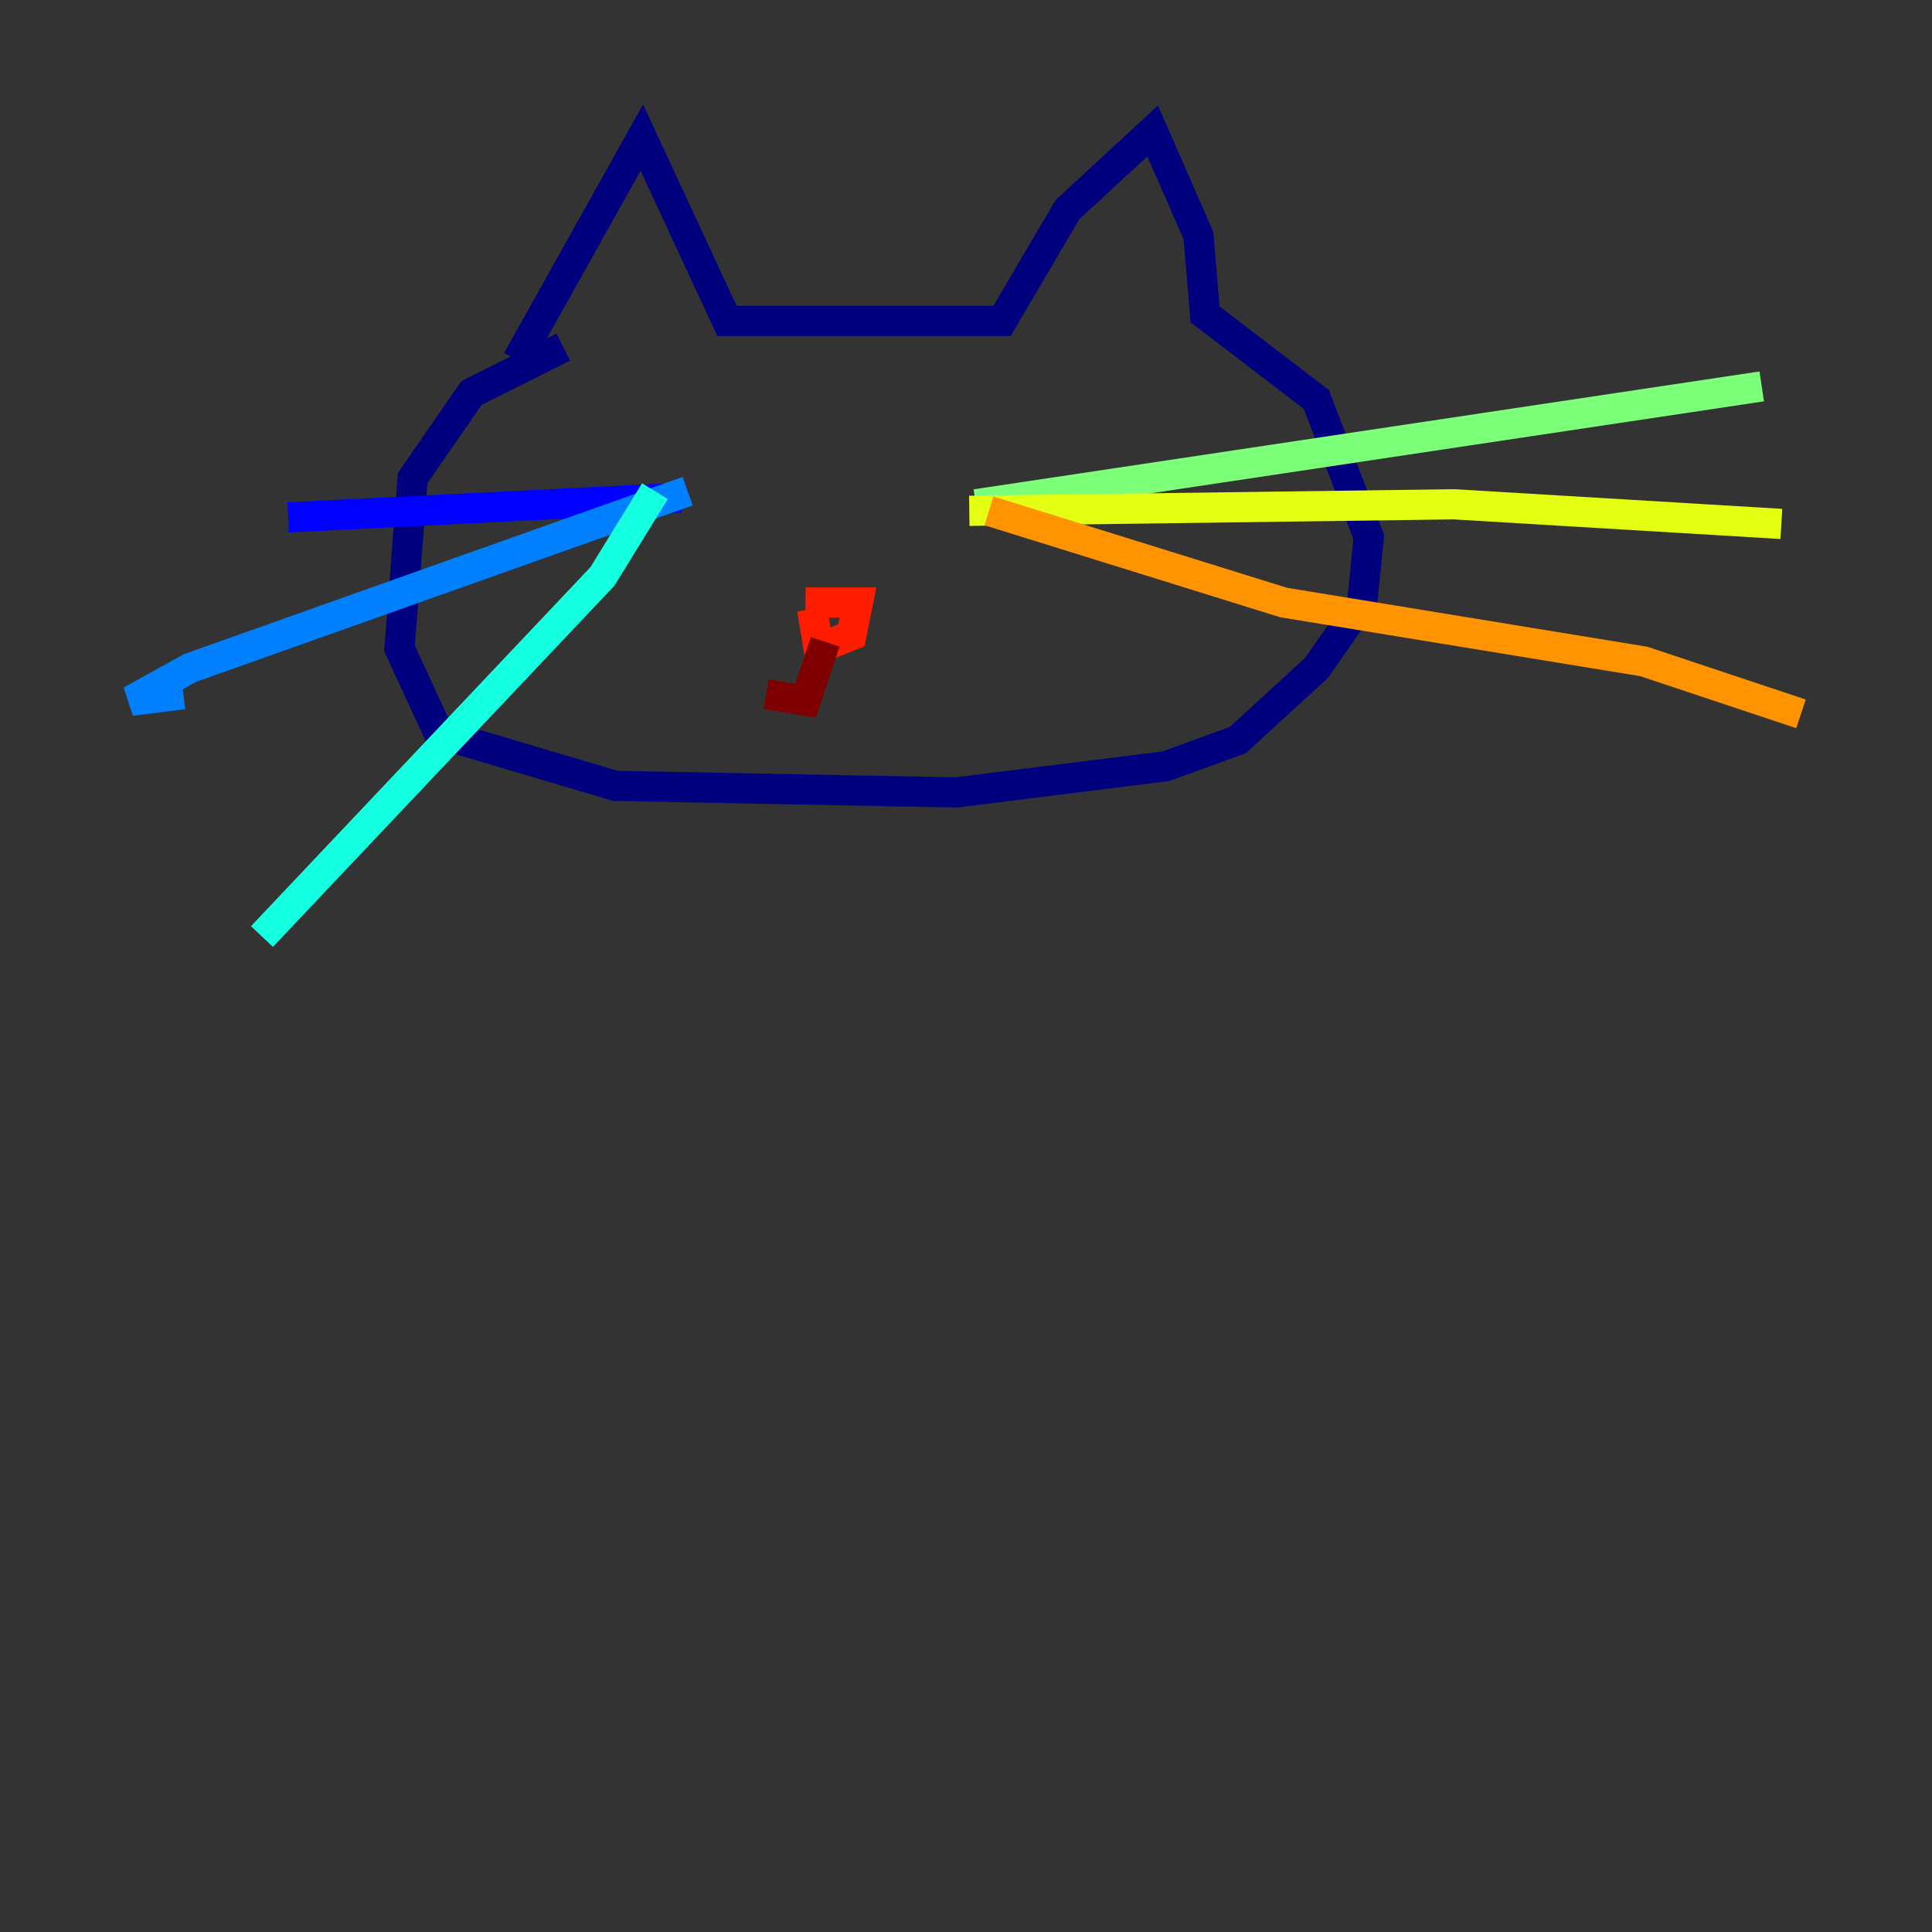 <?xml version="1.0" encoding="utf-8" ?>
<svg baseProfile="tiny" height="128" version="1.2" viewBox="0,0,128,128" width="128" xmlns="http://www.w3.org/2000/svg" xmlns:ev="http://www.w3.org/2001/xml-events" xmlns:xlink="http://www.w3.org/1999/xlink"><rect x="0" y="0" width="128" height="128" fill="#333333" stroke="none"/><defs /><polyline fill="none" points="34.278,23.864 42.522,9.112 48.163,21.261 66.386,21.261 70.725,13.885 76.366,8.678 79.403,15.62 79.837,20.827 87.214,26.468 90.685,35.58 90.251,39.919 87.214,44.258 82.007,49.031 77.234,50.766 63.349,52.502 40.786,52.068 29.071,48.597 26.468,42.956 27.336,31.675 31.241,26.034 37.315,22.997" stroke="#00007f" stroke-width="2" /><polyline fill="none" points="45.125,32.976 19.091,34.278" stroke="#0000ff" stroke-width="2" /><polyline fill="none" points="45.559,32.542 12.583,44.258 8.678,46.427 12.149,45.993" stroke="#0080ff" stroke-width="2" /><polyline fill="none" points="43.39,32.542 39.919,38.183 17.356,62.047" stroke="#15ffe1" stroke-width="2" /><polyline fill="none" points="64.651,33.41 116.719,25.6" stroke="#7cff79" stroke-width="2" /><polyline fill="none" points="64.217,33.844 96.325,33.41 118.02,34.712" stroke="#e4ff12" stroke-width="2" /><polyline fill="none" points="65.519,33.844 85.044,39.919 108.909,43.824 119.322,47.295" stroke="#ff9400" stroke-width="2" /><polyline fill="none" points="53.37,39.919 56.841,39.919 56.407,42.088 54.237,42.956 53.803,40.352" stroke="#ff1d00" stroke-width="2" /><polyline fill="none" points="54.671,42.522 53.37,46.427 50.766,45.993" stroke="#7f0000" stroke-width="2" /></svg>